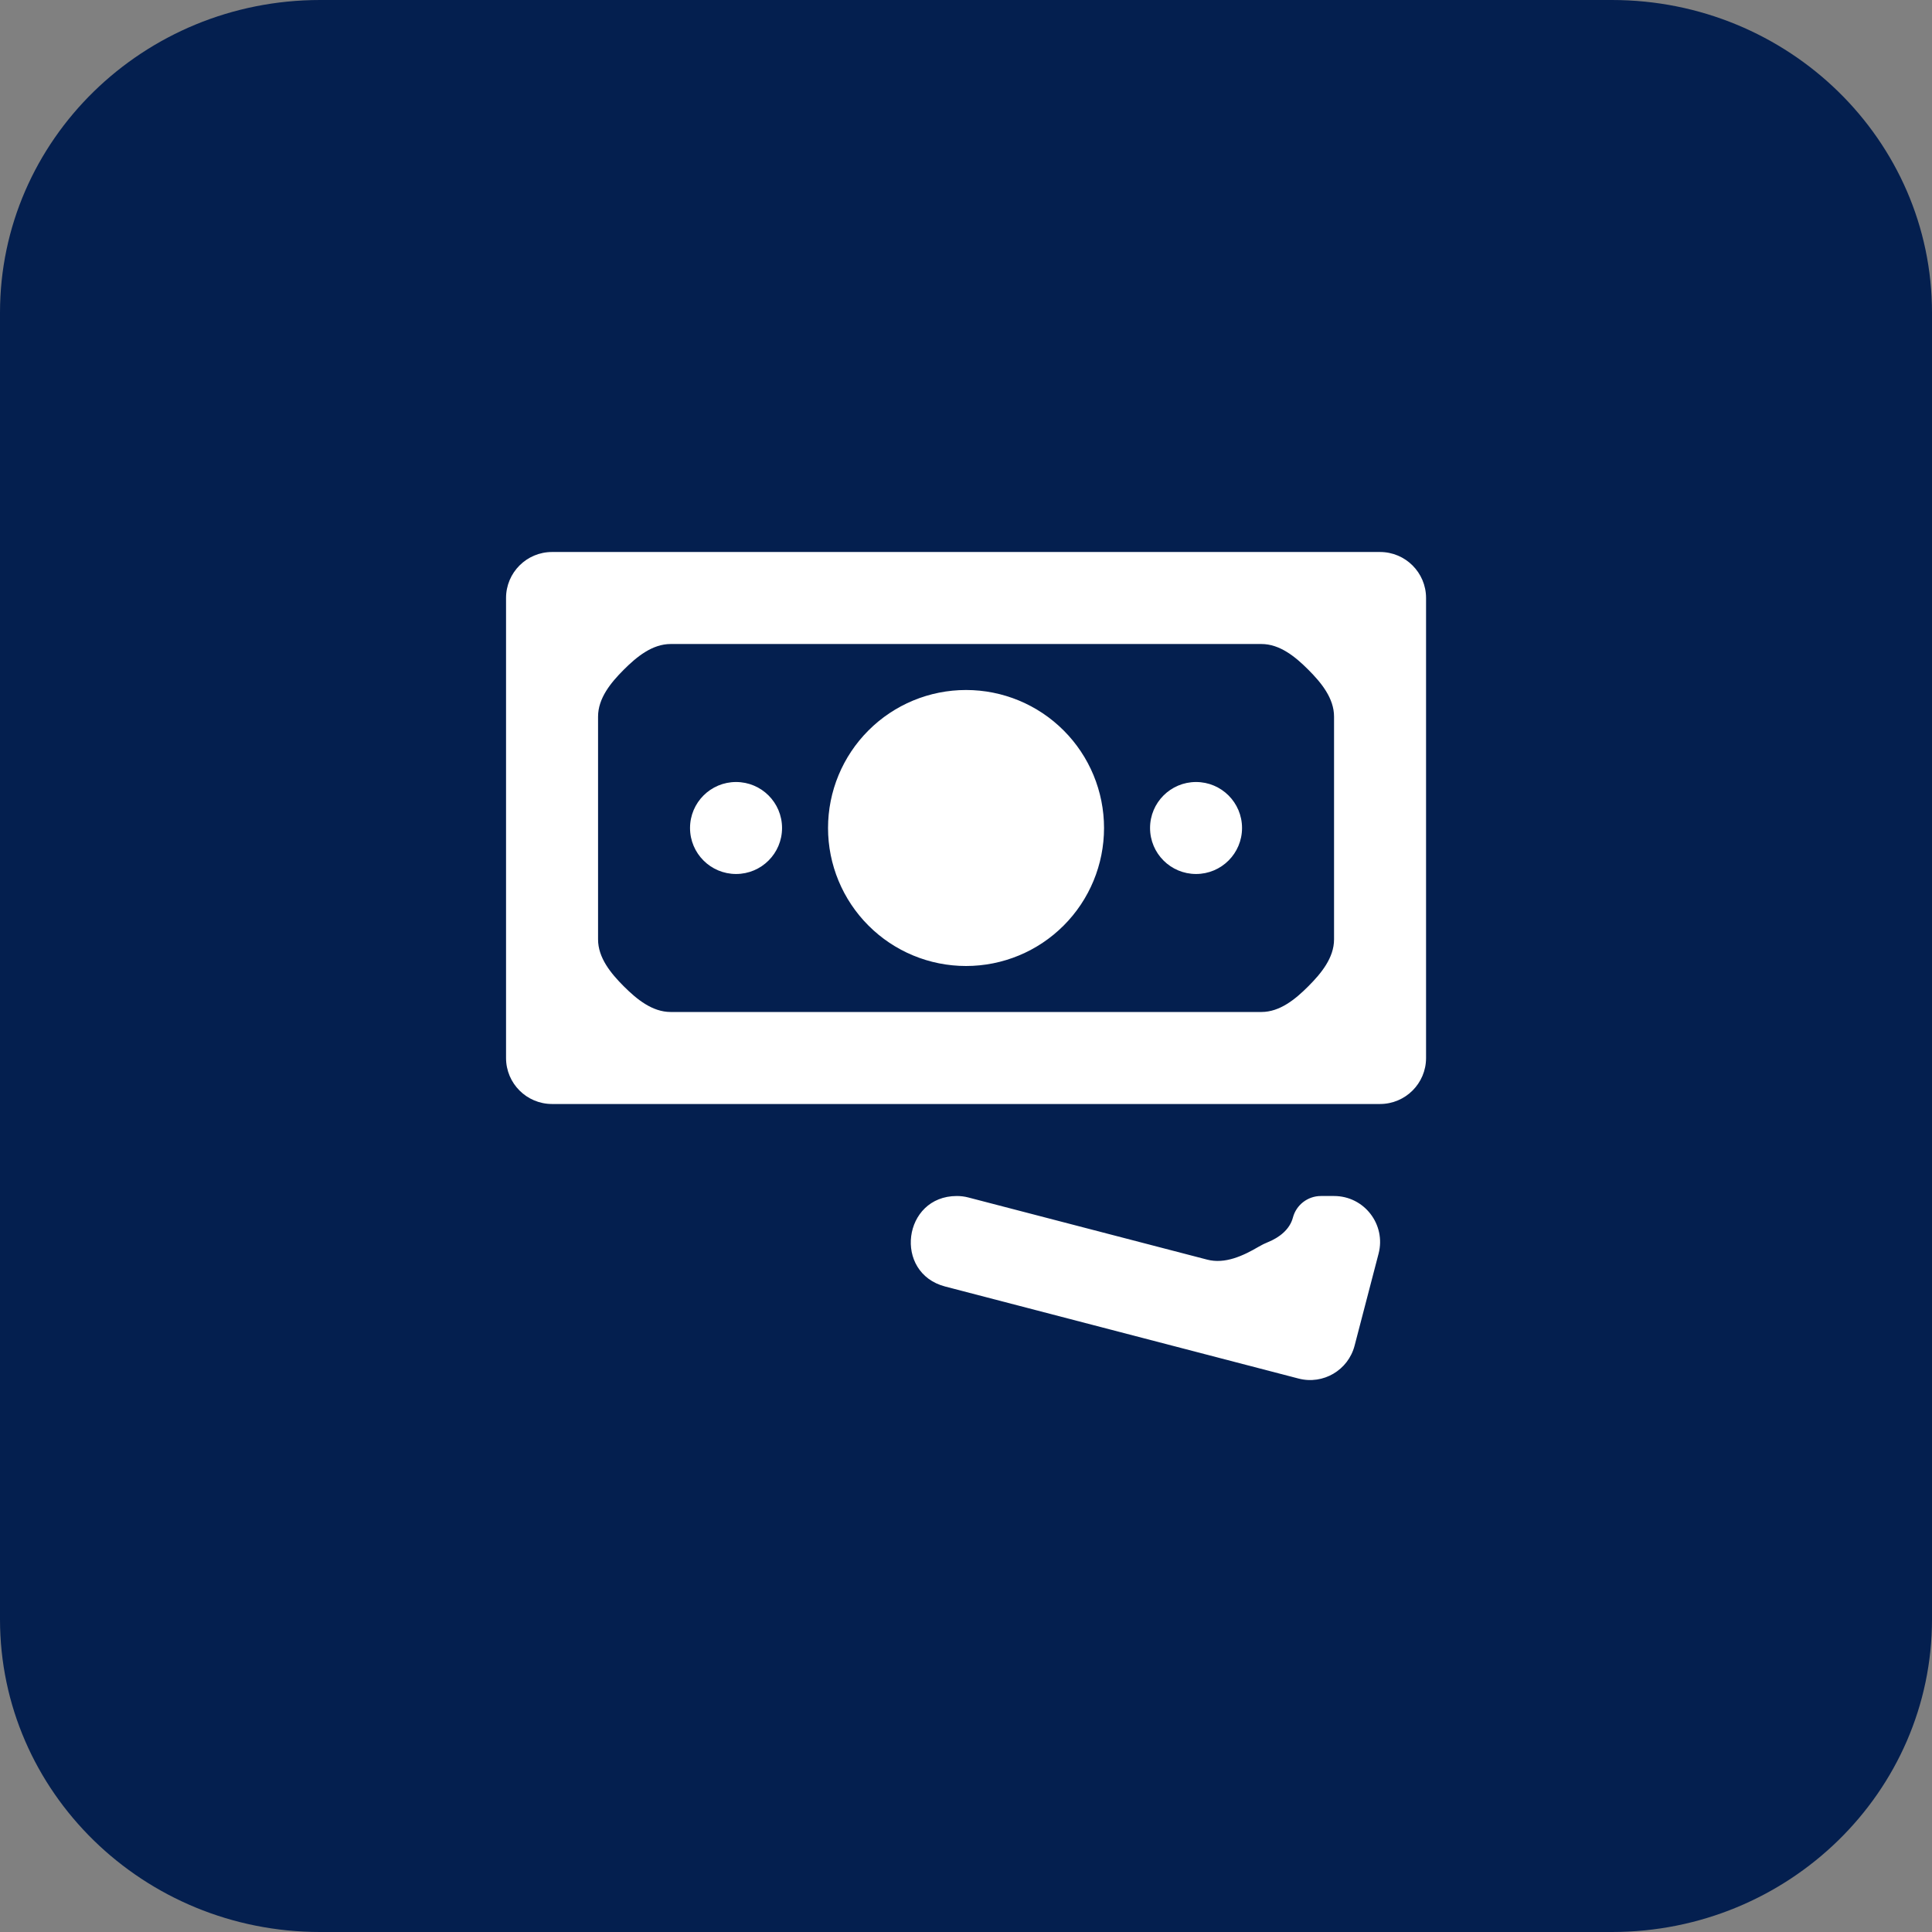 <svg width="56" height="56" viewBox="0 0 56 56" fill="none" xmlns="http://www.w3.org/2000/svg">
<rect x="0" y="0" width="56" height="56" fill="#808080" stroke="none"/>
<path d="M46.722 0H9.278C4.154 0 0 4.058 0 9.064V46.936C0 51.942 4.154 56 9.278 56H46.722C51.846 56 56 51.942 56 46.936V9.064C56 4.058 51.846 0 46.722 0Z" fill="#041F4F"/>
<path d="M16.001 16C15.265 16 14.668 16.597 14.668 17.333V30.667C14.668 31.403 15.265 32 16.001 32H40.001C40.737 32 41.335 31.403 41.335 30.667V17.333C41.335 16.597 40.737 16 40.001 16H16.001ZM18.08 19.412C18.457 19.035 18.907 18.667 19.44 18.667H36.563C37.096 18.667 37.546 19.035 37.922 19.412C38.299 19.789 38.668 20.239 38.668 20.772V27.228C38.668 27.761 38.299 28.211 37.922 28.588C37.546 28.965 37.096 29.333 36.563 29.333H19.44C18.907 29.333 18.457 28.965 18.08 28.588C17.703 28.211 17.335 27.761 17.335 27.228V20.772C17.335 20.239 17.703 19.789 18.08 19.412ZM28.001 20C26.94 20 25.923 20.421 25.173 21.172C24.423 21.922 24.001 22.939 24.001 24C24.001 25.061 24.423 26.078 25.173 26.828C25.923 27.579 26.94 28 28.001 28C29.062 28 30.08 27.579 30.83 26.828C31.58 26.078 32.001 25.061 32.001 24C32.001 22.939 31.58 21.922 30.83 21.172C30.08 20.421 29.062 20 28.001 20ZM21.335 22.667C20.599 22.667 20.001 23.263 20.001 24C20.001 24.737 20.599 25.333 21.335 25.333C22.071 25.333 22.668 24.737 22.668 24C22.668 23.263 22.071 22.667 21.335 22.667ZM34.668 22.667C33.932 22.667 33.335 23.263 33.335 24C33.335 24.737 33.932 25.333 34.668 25.333C35.404 25.333 36.001 24.737 36.001 24C36.001 23.263 35.404 22.667 34.668 22.667ZM27.734 34.667C26.169 34.667 25.884 36.897 27.398 37.291L37.639 39.958C38.353 40.144 39.079 39.715 39.264 39.003L39.959 36.337C40.179 35.492 39.542 34.667 38.668 34.667H38.288C37.906 34.667 37.572 34.924 37.475 35.294C37.384 35.638 37.08 35.872 36.75 36.005C36.66 36.041 36.572 36.085 36.488 36.134C36.031 36.403 35.505 36.645 34.991 36.511L28.07 34.71C27.96 34.681 27.848 34.667 27.734 34.667Z" fill="white"/>
</svg>
